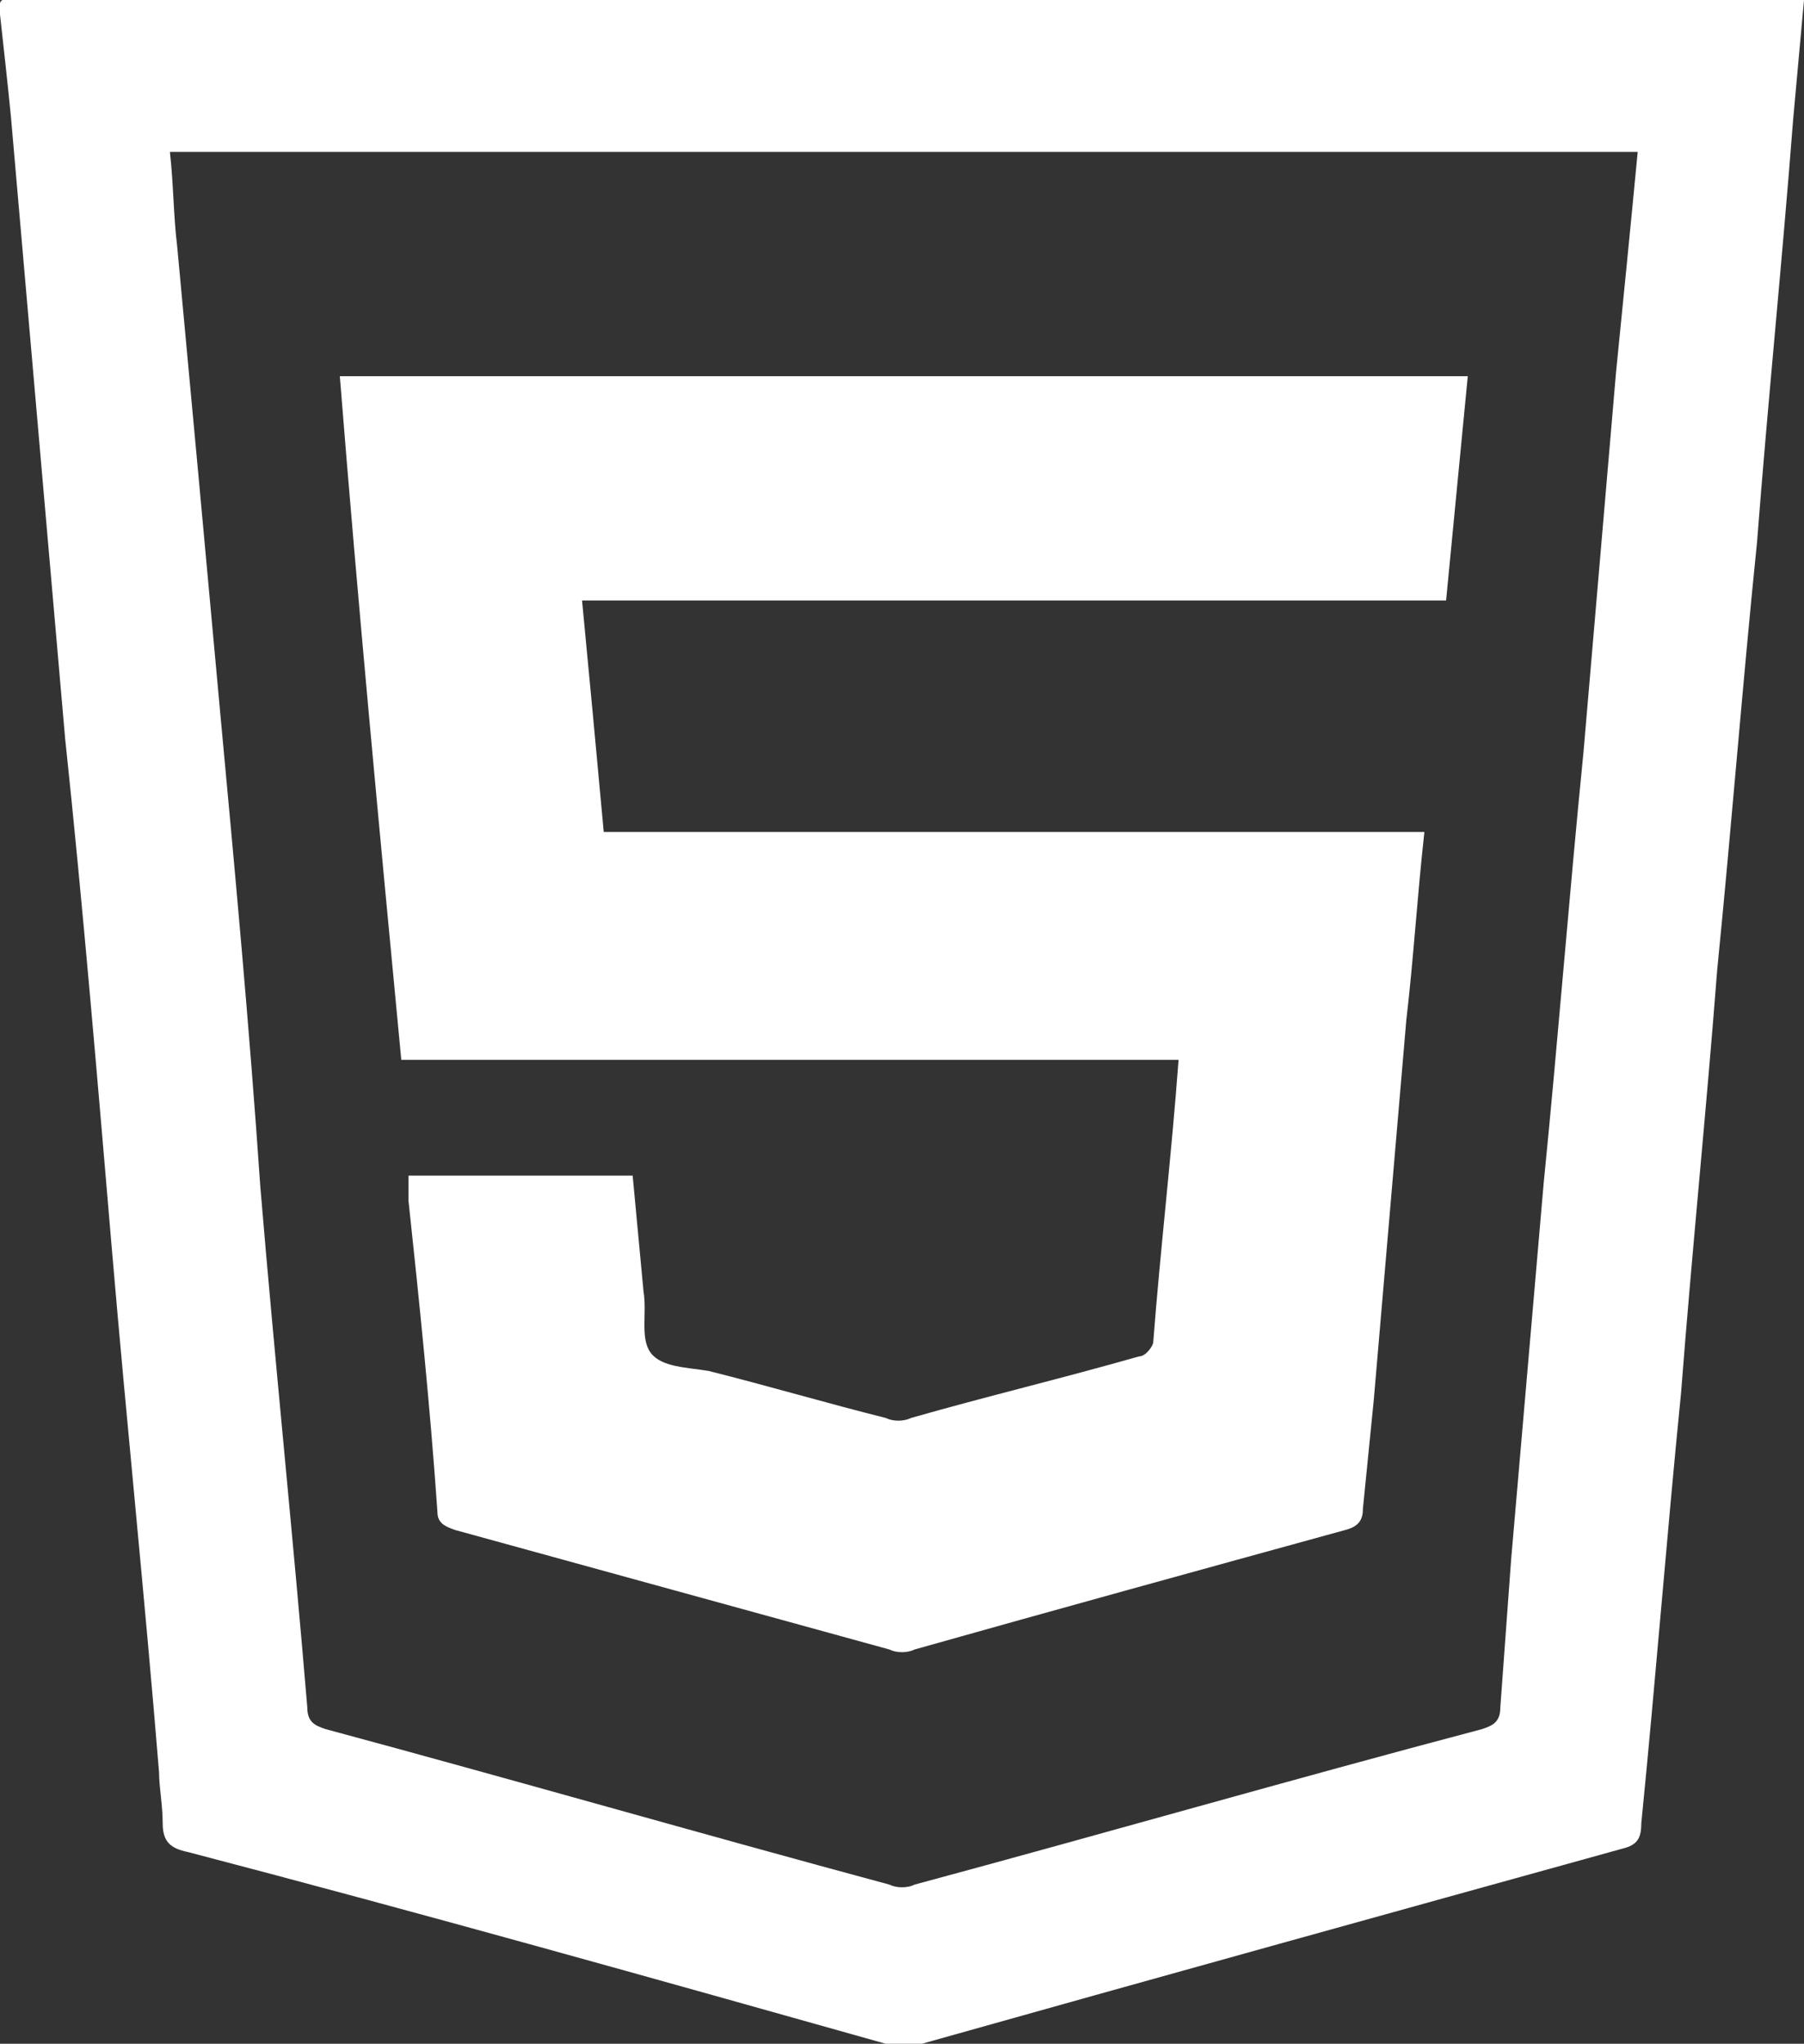 <?xml version="1.0" encoding="utf-8"?>
<!-- Generator: Adobe Illustrator 27.0.1, SVG Export Plug-In . SVG Version: 6.00 Build 0)  -->
<svg version="1.1" id="Calque_1" xmlns="http://www.w3.org/2000/svg" xmlns:xlink="http://www.w3.org/1999/xlink" x="0px" y="0px"
	 viewBox="0 0 49.9 56.5" style="enable-background:new 0 0 49.9 56.5;" xml:space="preserve">
<rect x="0" y="0" width="49.9" height="56.5" fill="#333333" stroke="none"/>
<style type="text/css">
	.st0{fill:#FFFFFF;}
</style>
<g>
	<path class="st0" d="M0,0.4C0,0.2-0.1-0.1,0.3,0c0.1,0,0.1,0,0.2,0C17,0,33.4,0,49.9,0c-0.1,1.1-0.2,2.2-0.3,3.3
		c-0.3,3.9-0.7,7.8-1,11.7c-0.4,3.9-0.7,7.8-1.1,11.8c-0.3,3.9-0.7,7.8-1,11.7c-0.4,4-0.7,7.9-1.1,11.9c0,0.4-0.1,0.6-0.5,0.7
		c-6.5,1.8-13,3.6-19.4,5.4c-0.3,0.1-0.7,0.1-1,0c-6.4-1.8-12.8-3.6-19.3-5.3c-0.5-0.1-0.7-0.3-0.7-0.8s-0.1-1-0.1-1.4
		C4,44.1,3.5,39.3,3.1,34.6s-0.8-9.5-1.3-14.2c-0.5-5.7-1-11.5-1.5-17.2C0.2,2.2,0.1,1.3,0,0.4z M45.3,4.2c-13.6,0-27.1,0-40.6,0
		C4.8,5.1,4.8,6,4.9,6.8c0.4,4.3,0.8,8.6,1.2,13c0.4,4.3,0.8,8.6,1.1,13c0.4,4.8,0.9,9.6,1.3,14.4c0,0.4,0.2,0.5,0.5,0.6
		c5.2,1.4,10.4,2.9,15.6,4.3c0.2,0.1,0.5,0.1,0.7,0c5.2-1.4,10.4-2.9,15.7-4.3c0.3-0.1,0.5-0.2,0.5-0.6c0.1-1.4,0.2-2.7,0.3-4.1
		c0.3-3.5,0.6-6.9,0.9-10.4c0.4-4,0.7-7.9,1.1-11.9c0.3-3.5,0.6-7,0.9-10.5C44.9,8.3,45.1,6.3,45.3,4.2z"/>
	<path class="st0" d="M11.1,29.3C10.5,23,9.9,16.7,9.4,10.4c10.4,0,20.8,0,31.2,0c-0.2,2.1-0.4,4.1-0.6,6.2c-8,0-15.9,0-23.9,0
		c0.2,2.1,0.4,4.2,0.6,6.4c7.6,0,15.1,0,22.7,0c-0.2,1.8-0.3,3.5-0.5,5.2c-0.3,3.5-0.6,7-0.9,10.5c-0.1,1-0.2,2-0.3,3
		c0,0.3-0.1,0.5-0.5,0.6c-4,1.1-8,2.2-11.9,3.3c-0.2,0.1-0.5,0.1-0.7,0c-4-1.1-8-2.2-12-3.3c-0.3-0.1-0.5-0.2-0.5-0.5
		c-0.2-2.9-0.5-5.8-0.8-8.6c0-0.2,0-0.5,0-0.7c2.1,0,4.1,0,6.2,0c0.1,1.1,0.2,2.1,0.3,3.2c0.1,0.6-0.1,1.3,0.2,1.7
		c0.3,0.4,1,0.4,1.6,0.5c1.6,0.4,3.3,0.9,4.9,1.3c0.2,0.1,0.5,0.1,0.7,0c2.1-0.6,4.2-1.1,6.3-1.7c0.2,0,0.4-0.3,0.4-0.4
		c0.2-2.6,0.5-5.1,0.7-7.8C25.5,29.3,18.3,29.3,11.1,29.3z"/>
</g>
</svg>
